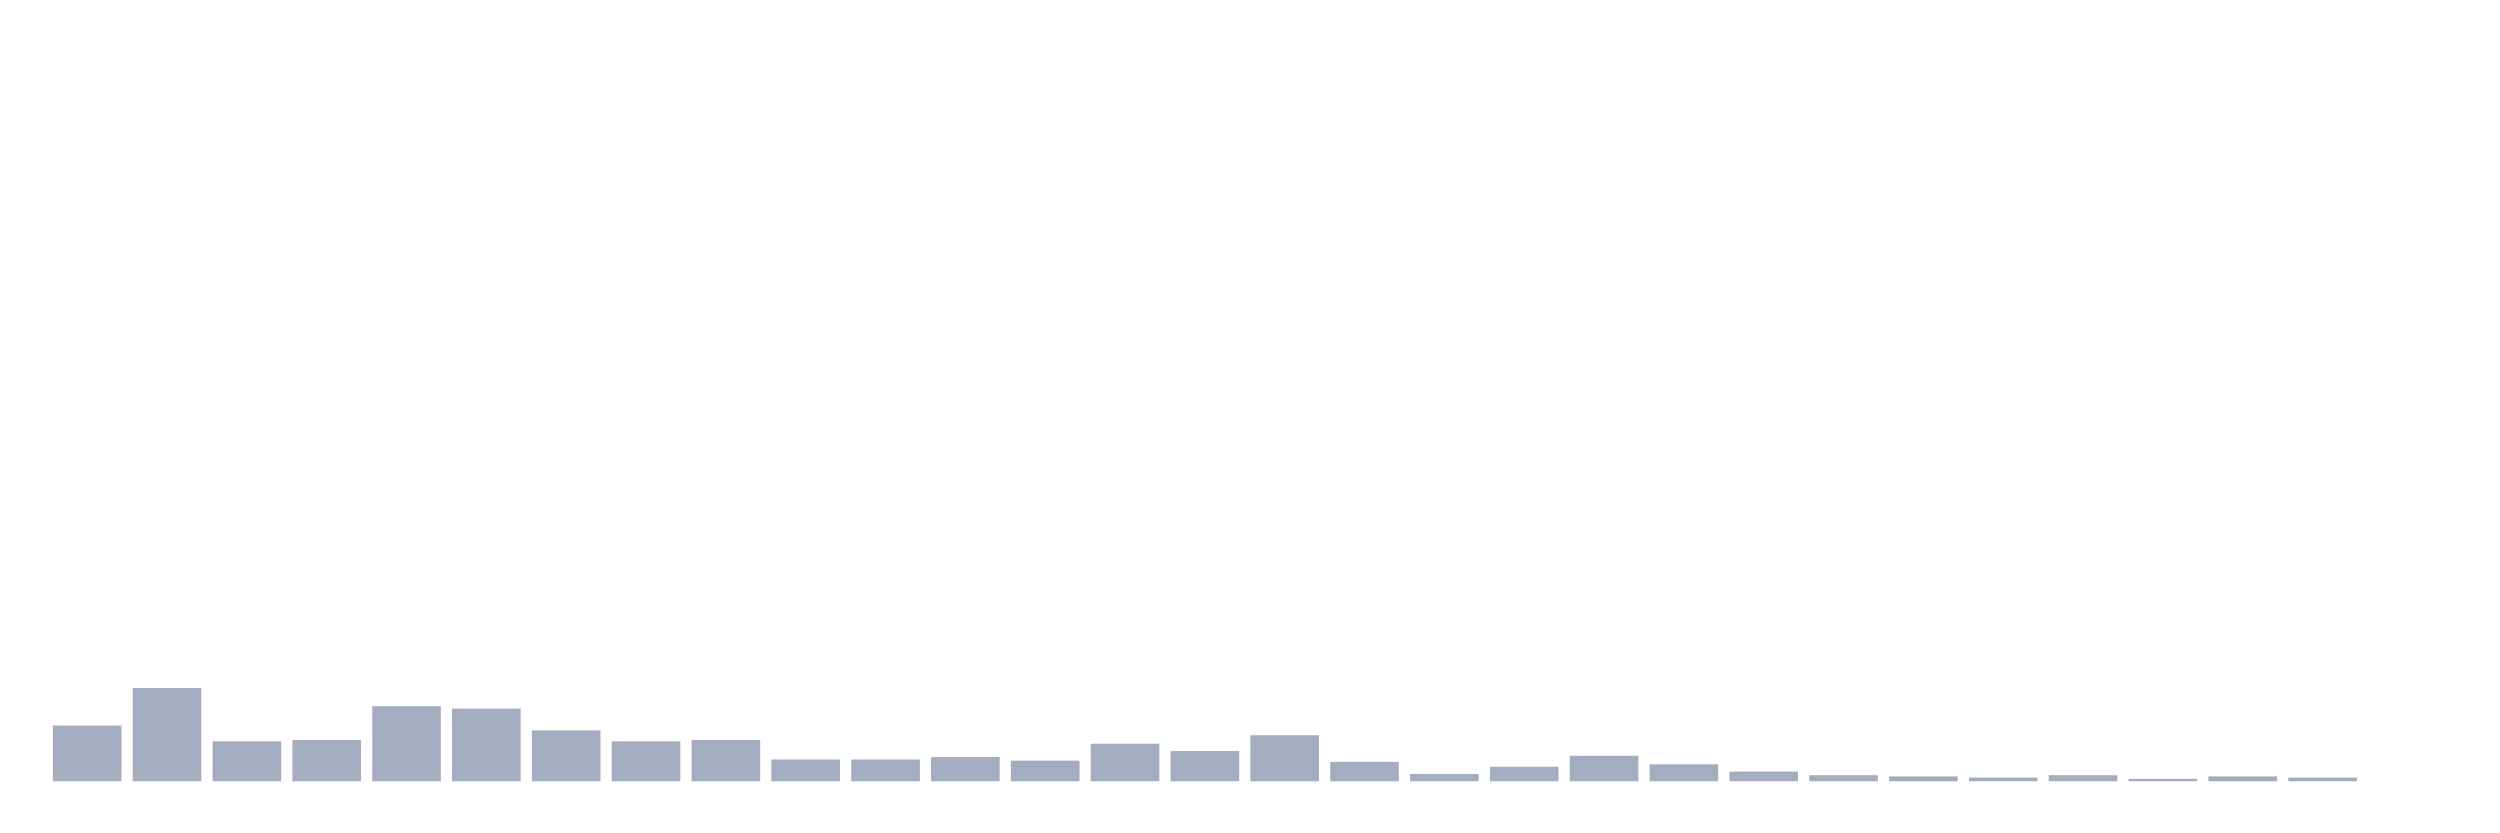 <svg xmlns="http://www.w3.org/2000/svg" viewBox="0 0 480 160"><g transform="translate(10,10)"><rect class="bar" x="0.153" width="13.175" y="129.302" height="10.698" fill="rgb(164,173,192)"></rect><rect class="bar" x="15.482" width="13.175" y="122.093" height="17.907" fill="rgb(164,173,192)"></rect><rect class="bar" x="30.81" width="13.175" y="132.326" height="7.674" fill="rgb(164,173,192)"></rect><rect class="bar" x="46.138" width="13.175" y="132.093" height="7.907" fill="rgb(164,173,192)"></rect><rect class="bar" x="61.466" width="13.175" y="125.581" height="14.419" fill="rgb(164,173,192)"></rect><rect class="bar" x="76.794" width="13.175" y="126.047" height="13.953" fill="rgb(164,173,192)"></rect><rect class="bar" x="92.123" width="13.175" y="130.233" height="9.767" fill="rgb(164,173,192)"></rect><rect class="bar" x="107.451" width="13.175" y="132.326" height="7.674" fill="rgb(164,173,192)"></rect><rect class="bar" x="122.779" width="13.175" y="132.093" height="7.907" fill="rgb(164,173,192)"></rect><rect class="bar" x="138.107" width="13.175" y="135.814" height="4.186" fill="rgb(164,173,192)"></rect><rect class="bar" x="153.436" width="13.175" y="135.814" height="4.186" fill="rgb(164,173,192)"></rect><rect class="bar" x="168.764" width="13.175" y="135.349" height="4.651" fill="rgb(164,173,192)"></rect><rect class="bar" x="184.092" width="13.175" y="136.047" height="3.953" fill="rgb(164,173,192)"></rect><rect class="bar" x="199.42" width="13.175" y="132.791" height="7.209" fill="rgb(164,173,192)"></rect><rect class="bar" x="214.748" width="13.175" y="134.186" height="5.814" fill="rgb(164,173,192)"></rect><rect class="bar" x="230.077" width="13.175" y="131.163" height="8.837" fill="rgb(164,173,192)"></rect><rect class="bar" x="245.405" width="13.175" y="136.279" height="3.721" fill="rgb(164,173,192)"></rect><rect class="bar" x="260.733" width="13.175" y="138.605" height="1.395" fill="rgb(164,173,192)"></rect><rect class="bar" x="276.061" width="13.175" y="137.209" height="2.791" fill="rgb(164,173,192)"></rect><rect class="bar" x="291.39" width="13.175" y="135.116" height="4.884" fill="rgb(164,173,192)"></rect><rect class="bar" x="306.718" width="13.175" y="136.744" height="3.256" fill="rgb(164,173,192)"></rect><rect class="bar" x="322.046" width="13.175" y="138.14" height="1.86" fill="rgb(164,173,192)"></rect><rect class="bar" x="337.374" width="13.175" y="138.837" height="1.163" fill="rgb(164,173,192)"></rect><rect class="bar" x="352.702" width="13.175" y="139.07" height="0.93" fill="rgb(164,173,192)"></rect><rect class="bar" x="368.031" width="13.175" y="139.302" height="0.698" fill="rgb(164,173,192)"></rect><rect class="bar" x="383.359" width="13.175" y="138.837" height="1.163" fill="rgb(164,173,192)"></rect><rect class="bar" x="398.687" width="13.175" y="139.535" height="0.465" fill="rgb(164,173,192)"></rect><rect class="bar" x="414.015" width="13.175" y="139.07" height="0.93" fill="rgb(164,173,192)"></rect><rect class="bar" x="429.344" width="13.175" y="139.302" height="0.698" fill="rgb(164,173,192)"></rect><rect class="bar" x="444.672" width="13.175" y="140" height="0" fill="rgb(164,173,192)"></rect></g></svg>